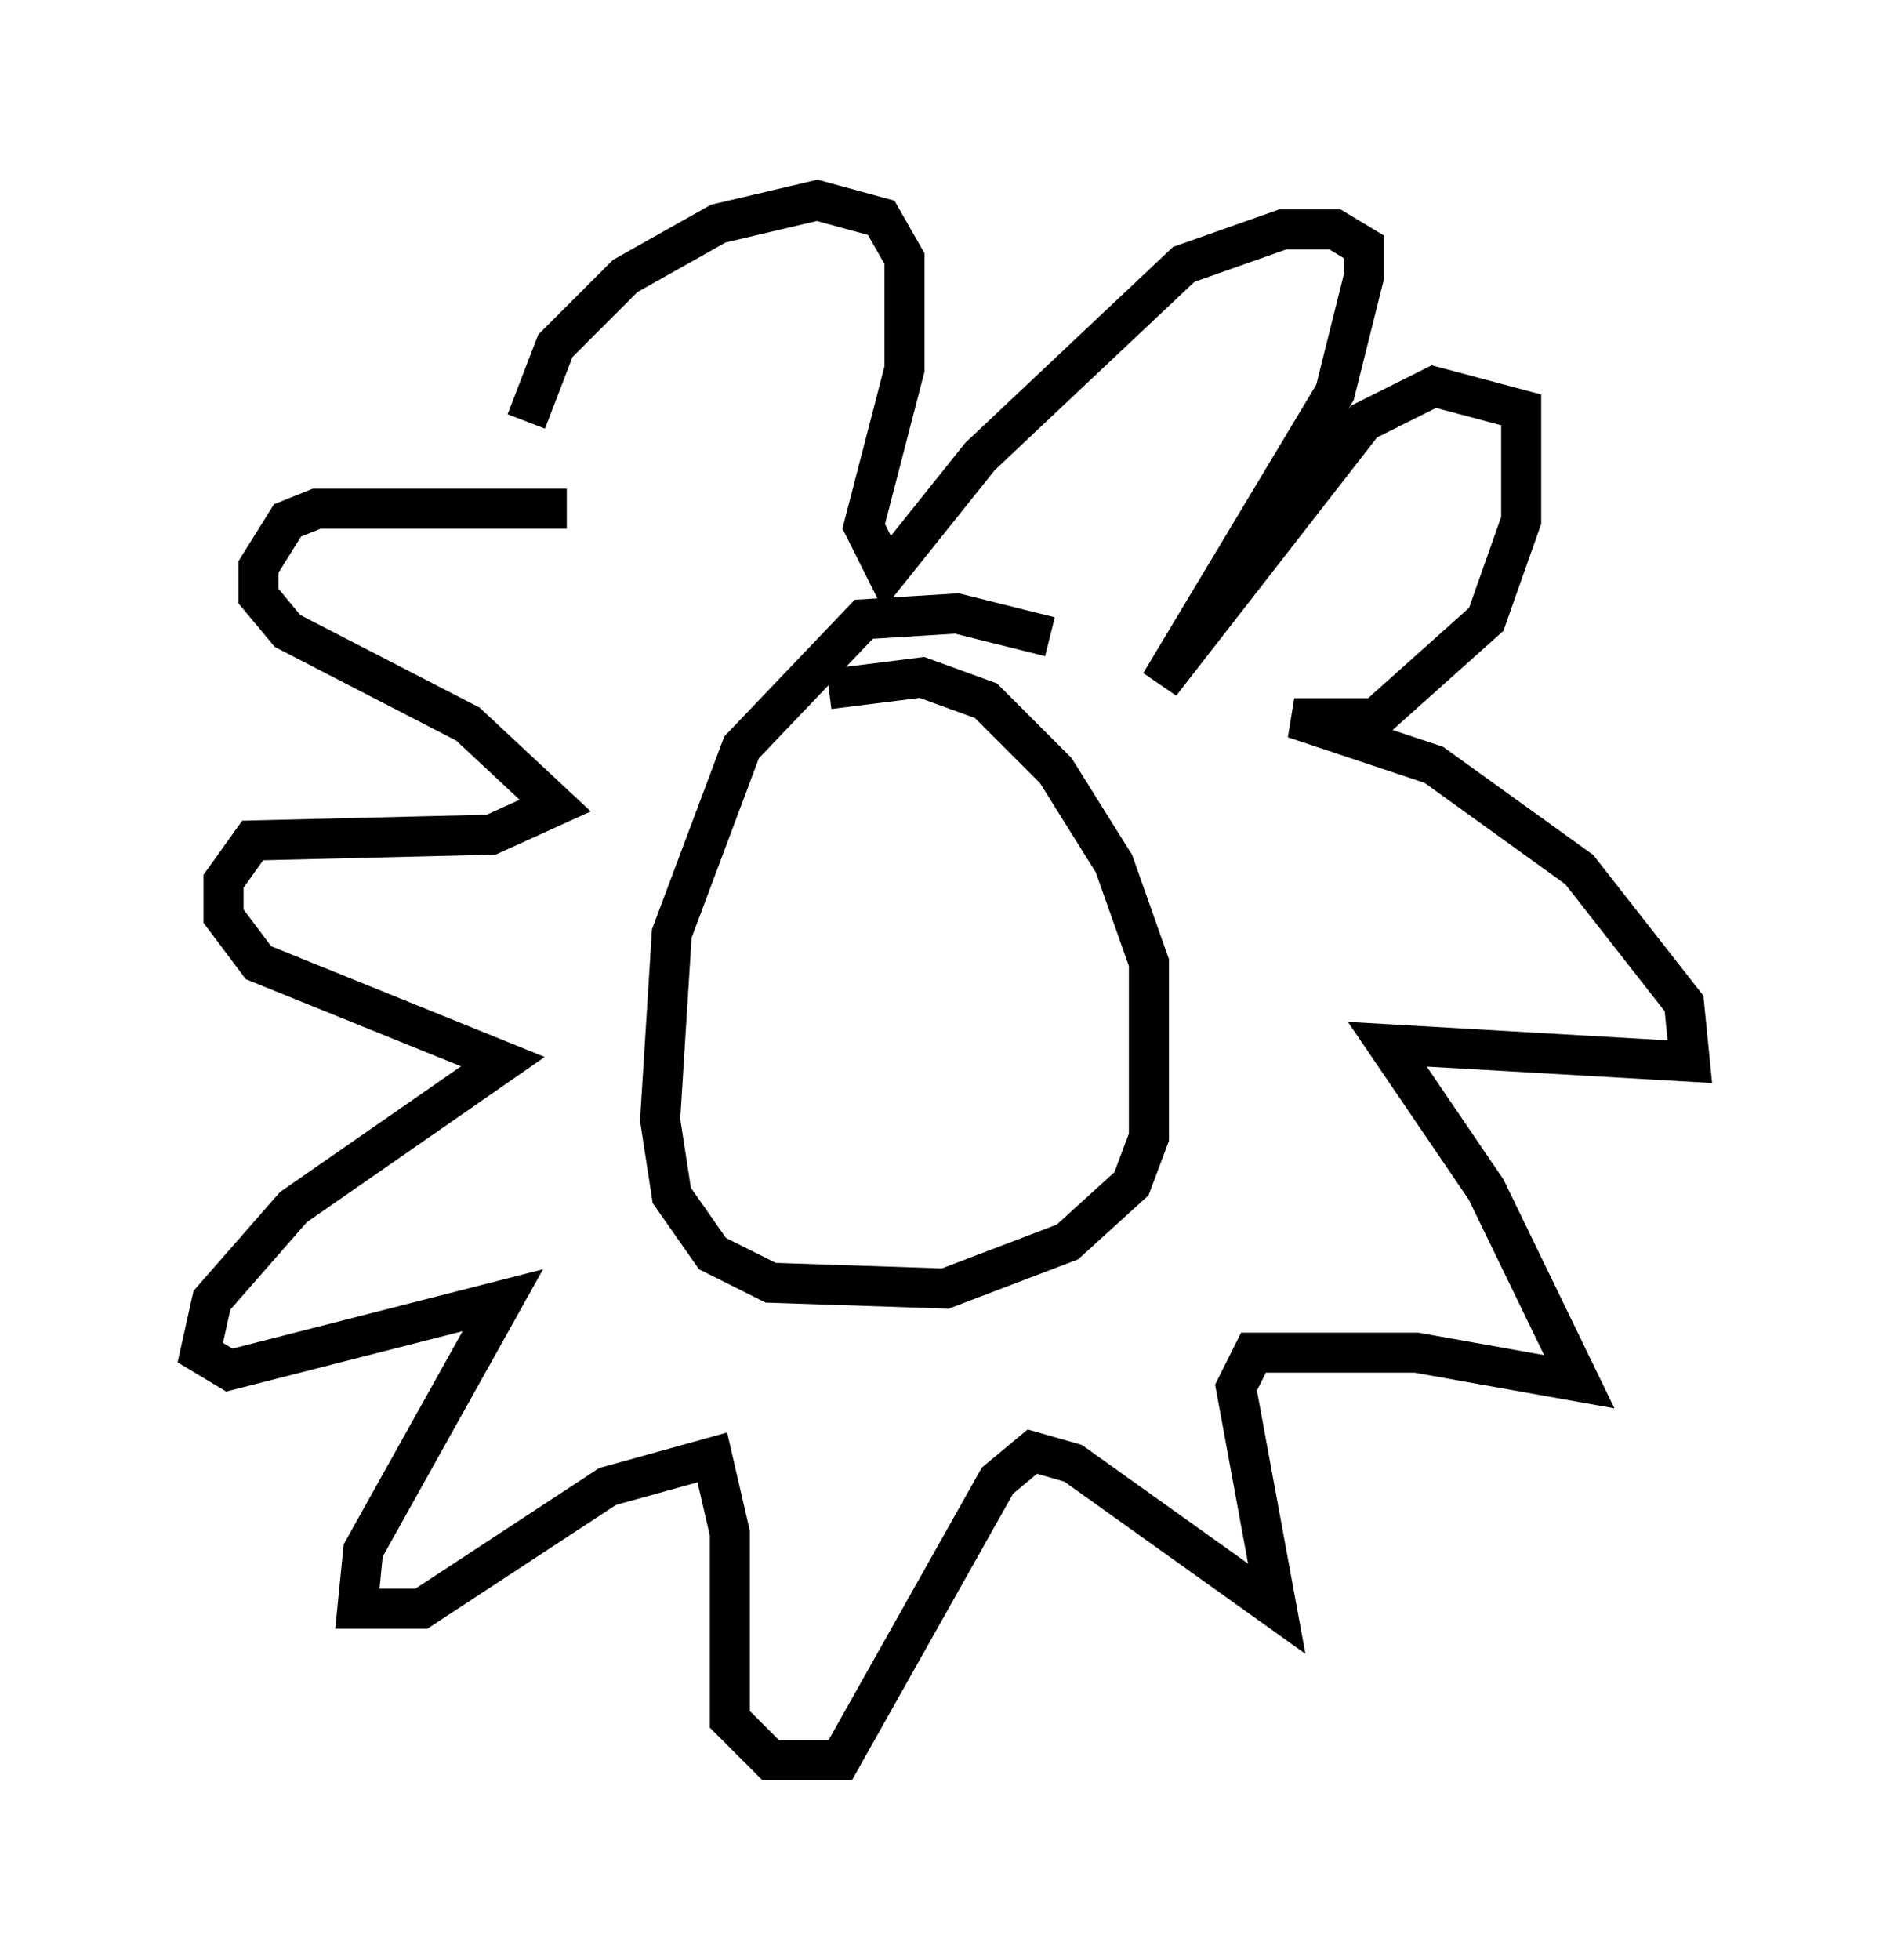 <?xml version="1.0" encoding="utf-8" ?>
<svg baseProfile="full" height="48.927" version="1.1" width="47.184" xmlns="http://www.w3.org/2000/svg" xmlns:ev="http://www.w3.org/2001/xml-events" xmlns:xlink="http://www.w3.org/1999/xlink"><defs /><rect fill="white" height="48.927" width="47.184" x="0" y="0" /><path d="M15.022, 13.134 m-0.872, -0.436 l-6.246, 0.0 -0.726, 0.291 l-0.726, 1.162 0.0, 0.726 l0.726, 0.872 4.503, 2.324 l2.179, 2.034 -1.598, 0.726 l-5.955, 0.145 -0.726, 1.017 l0.0, 0.872 0.872, 1.162 l6.101, 2.469 -5.229, 3.631 l-2.034, 2.324 -0.291, 1.307 l0.726, 0.436 6.827, -1.743 l-3.486, 6.246 -0.145, 1.453 l1.598, 0.0 4.648, -3.05 l2.615, -0.726 0.436, 1.888 l0.0, 4.648 1.017, 1.017 l1.743, 0.0 3.922, -6.972 l0.872, -0.726 1.017, 0.291 l5.084, 3.631 -1.017, -5.52 l0.436, -0.872 4.067, 0.0 l4.067, 0.726 -2.324, -4.793 l-2.469, -3.631 7.553, 0.436 l-0.145, -1.453 -2.615, -3.341 l-3.631, -2.615 -3.486, -1.162 l2.034, 0.0 2.76, -2.469 l0.872, -2.469 0.0, -2.76 l-2.179, -0.581 -1.743, 0.872 l-5.084, 6.536 4.358, -7.263 l0.726, -2.905 0.0, -0.726 l-0.726, -0.436 -1.307, 0.0 l-2.469, 0.872 -5.084, 4.793 l-2.324, 2.905 -0.581, -1.162 l1.017, -3.922 0.0, -2.76 l-0.581, -1.017 -1.598, -0.436 l-2.469, 0.581 -2.324, 1.307 l-1.743, 1.743 -0.726, 1.888 m13.073, 5.374 l-2.324, -0.581 -2.324, 0.145 l-3.05, 3.196 -1.743, 4.648 l-0.291, 4.648 0.291, 1.888 l1.017, 1.453 1.453, 0.726 l4.358, 0.145 3.05, -1.162 l1.598, -1.453 0.436, -1.162 l0.0, -4.358 -0.872, -2.469 l-1.453, -2.324 -1.743, -1.743 l-1.598, -0.581 -2.324, 0.291 m0.145, 5.52 l0.0, 0.0 m4.067, -1.453 l0.0, 0.0 m-5.229, 1.307 l0.0, 0.0 " fill="none" stroke="black" stroke-width="1" /></svg>